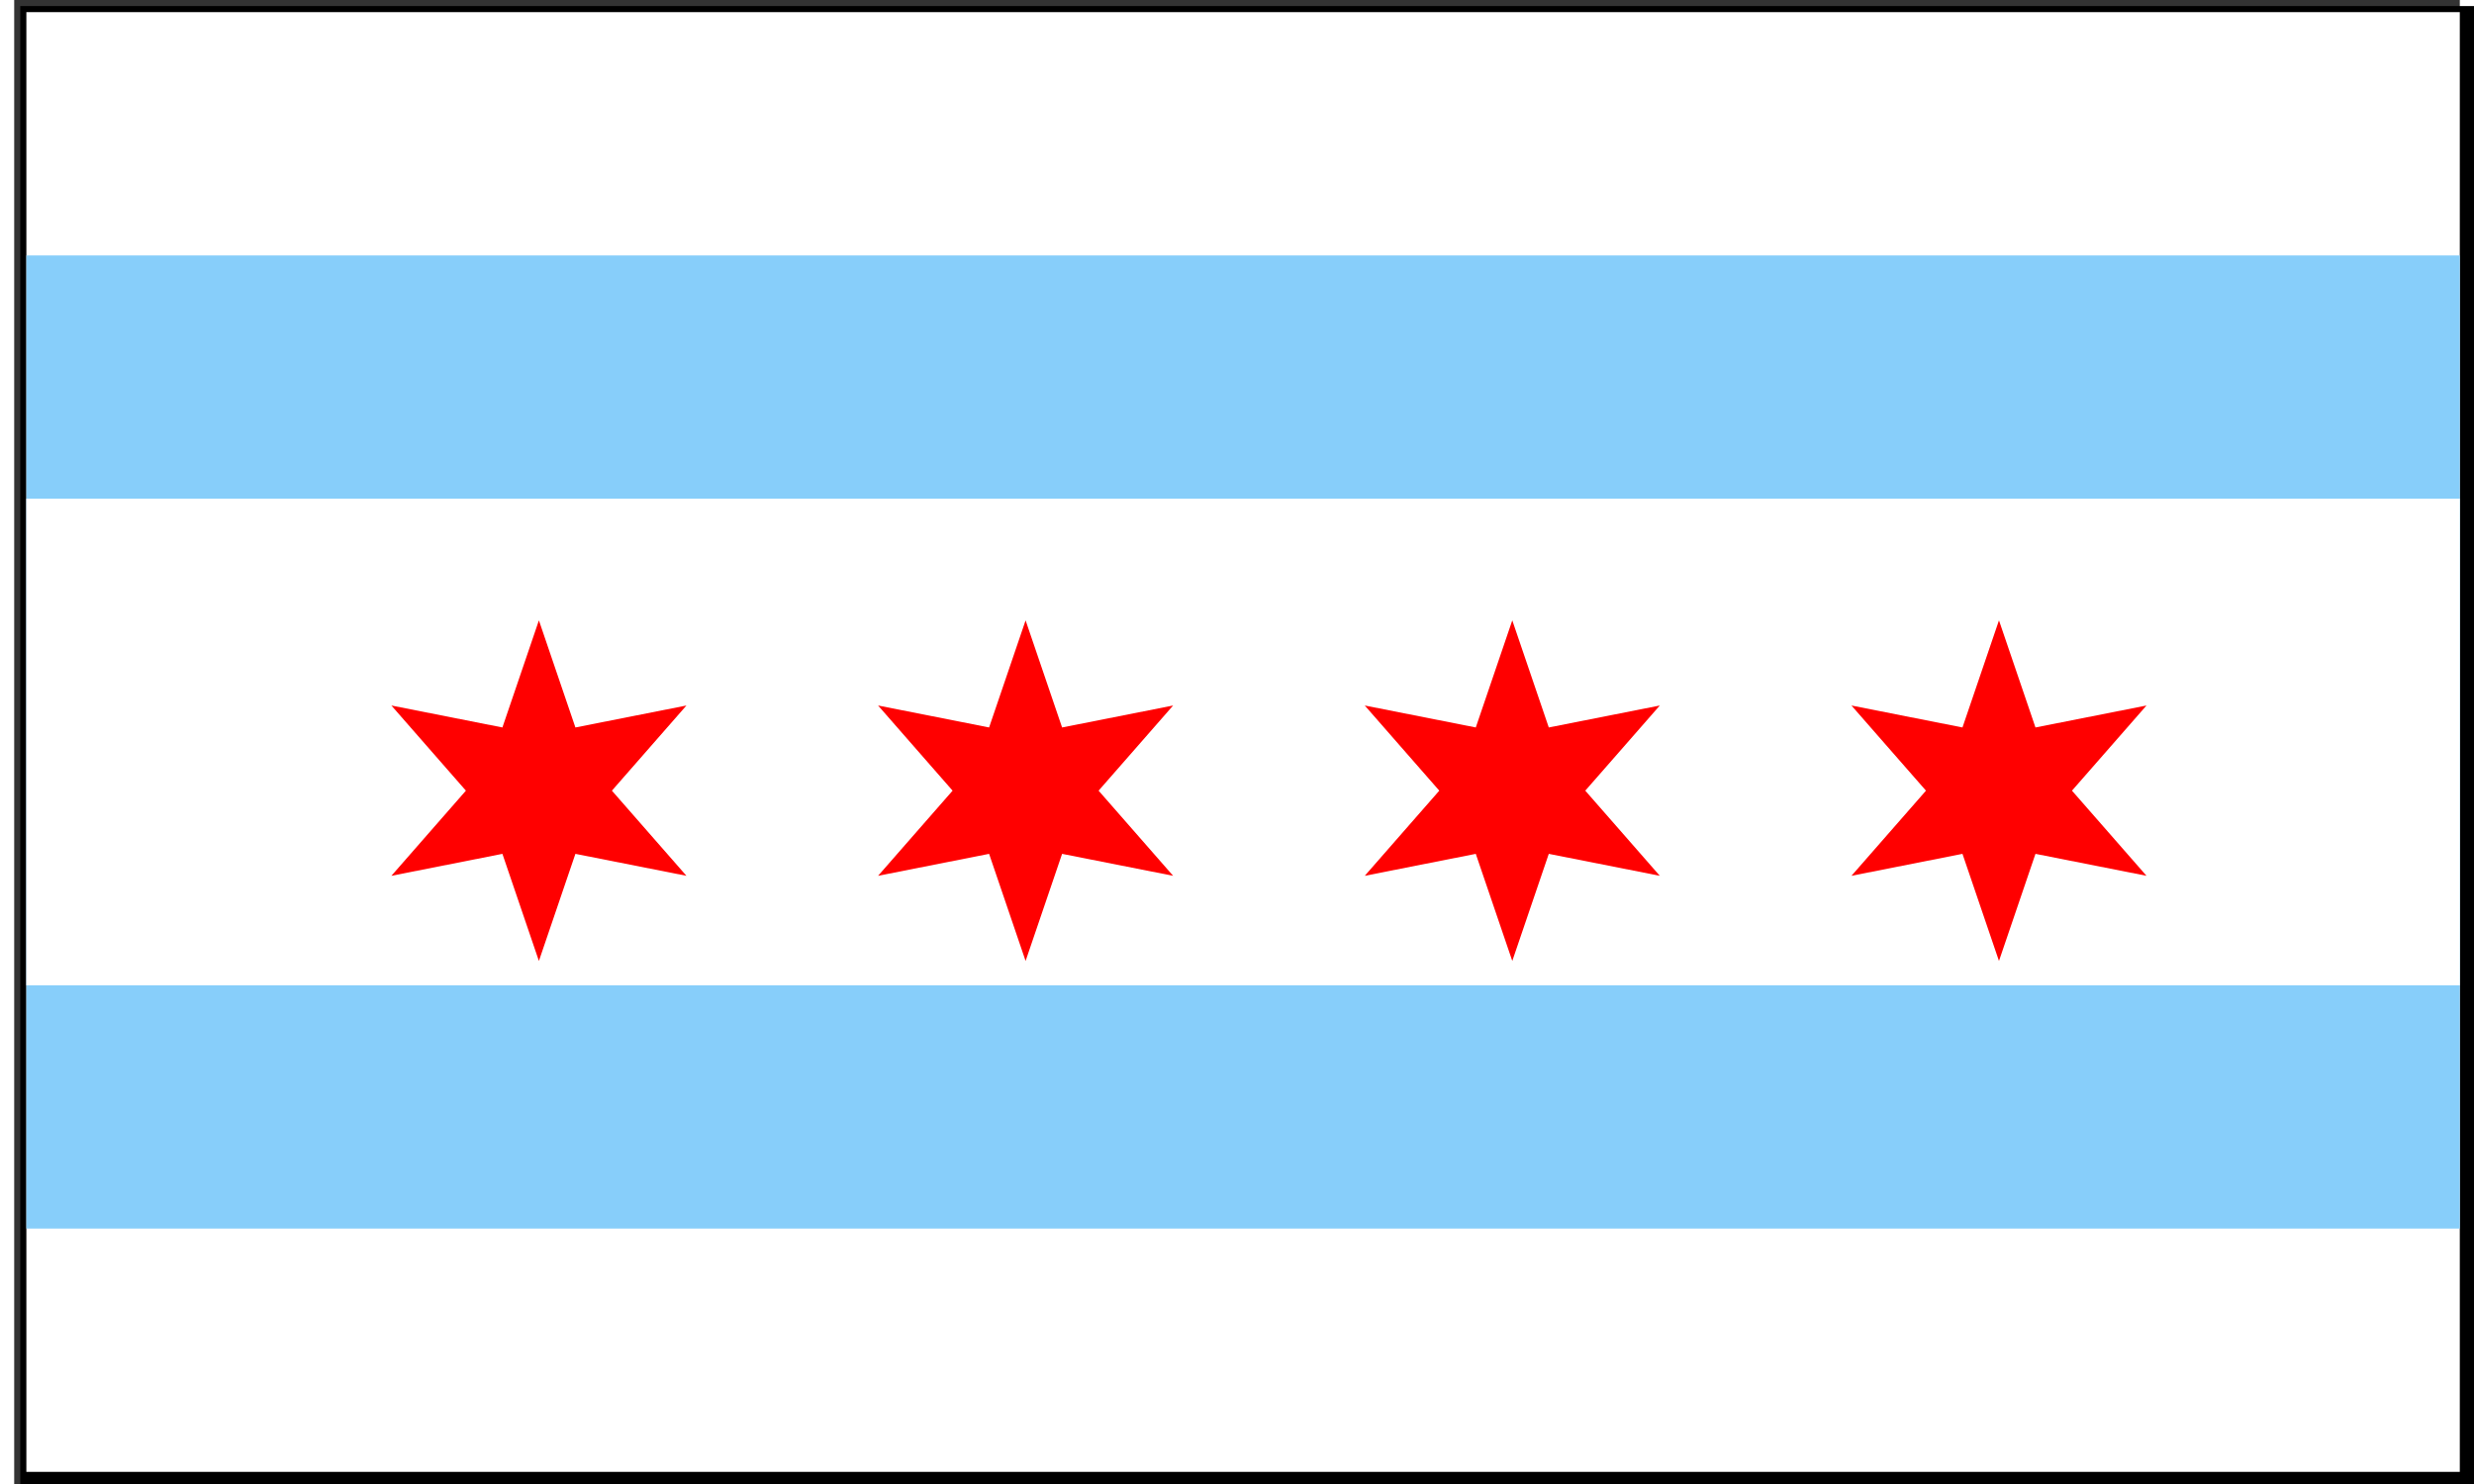 <?xml version="1.0" encoding="UTF-8"?>
<svg xmlns="http://www.w3.org/2000/svg" xmlns:xlink="http://www.w3.org/1999/xlink" width="200pt" height="120pt" viewBox="-1 -1 201 122" version="1.1">
<rect x="-1" y="-1" width="201" height="122" fill="#333333" stroke="none"/>
<g id="surface2397">
<path style="fill:none;stroke-width:2px;stroke-linecap:round;stroke-linejoin:miter;stroke:rgb(0%,0%,0%);stroke-opacity:1;stroke-miterlimit:10;" d="M 0.5 0.5 C 0.5 0.5 200.5 0.5 200.5 0.5 C 200.5 0.5 200.5 120.5 200.5 120.5 C 200.5 120.5 0.5 120.5 0.5 120.5 C 0.5 120.5 0.5 0.5 0.5 0.5 Z M 0.5 0.5 "/>
<path style=" stroke:none;fill-rule:nonzero;fill:rgb(100%,100%,100%);fill-opacity:1;" d="M 0 0 C 0 0 200 0 200 0 C 200 0 200 120 200 120 C 200 120 0 120 0 120 C 0 120 0 0 0 0 Z M 0 0 "/>
<path style=" stroke:none;fill-rule:nonzero;fill:rgb(52.941%,80.784%,98.039%);fill-opacity:1;" d="M 0 20 C 0 20 200 20 200 20 C 200 20 200 100 200 100 C 200 100 0 100 0 100 C 0 100 0 20 0 20 Z M 0 20 "/>
<path style=" stroke:none;fill-rule:nonzero;fill:rgb(100%,100%,100%);fill-opacity:1;" d="M 0 40 C 0 40 200 40 200 40 C 200 40 200 80 200 80 C 200 80 0 80 0 80 C 0 80 0 40 0 40 Z M 0 40 "/>
<path style=" stroke:none;fill-rule:nonzero;fill:rgb(100%,0%,0%);fill-opacity:1;" d="M 45.125 58.805 C 45.125 58.805 42.125 50 42.125 50 C 42.125 50 39.125 58.805 39.125 58.805 C 39.125 58.805 30 57 30 57 C 30 57 36.125 64 36.125 64 C 36.125 64 30 71 30 71 C 30 71 39.125 69.195 39.125 69.195 C 39.125 69.195 42.125 78 42.125 78 C 42.125 78 45.125 69.195 45.125 69.195 C 45.125 69.195 54.25 71 54.25 71 C 54.25 71 48.125 64 48.125 64 C 48.125 64 54.25 57 54.25 57 C 54.25 57 45.125 58.805 45.125 58.805 Z M 45.125 58.805 "/>
<path style=" stroke:none;fill-rule:nonzero;fill:rgb(100%,0%,0%);fill-opacity:1;" d="M 85.125 58.805 C 85.125 58.805 82.125 50 82.125 50 C 82.125 50 79.125 58.805 79.125 58.805 C 79.125 58.805 70 57 70 57 C 70 57 76.125 64 76.125 64 C 76.125 64 70 71 70 71 C 70 71 79.125 69.195 79.125 69.195 C 79.125 69.195 82.125 78 82.125 78 C 82.125 78 85.125 69.195 85.125 69.195 C 85.125 69.195 94.25 71 94.25 71 C 94.25 71 88.125 64 88.125 64 C 88.125 64 94.25 57 94.25 57 C 94.25 57 85.125 58.805 85.125 58.805 Z M 85.125 58.805 "/>
<path style=" stroke:none;fill-rule:nonzero;fill:rgb(100%,0%,0%);fill-opacity:1;" d="M 125.125 58.805 C 125.125 58.805 122.125 50 122.125 50 C 122.125 50 119.125 58.805 119.125 58.805 C 119.125 58.805 110 57 110 57 C 110 57 116.125 64 116.125 64 C 116.125 64 110 71 110 71 C 110 71 119.125 69.195 119.125 69.195 C 119.125 69.195 122.125 78 122.125 78 C 122.125 78 125.125 69.195 125.125 69.195 C 125.125 69.195 134.25 71 134.25 71 C 134.25 71 128.125 64 128.125 64 C 128.125 64 134.25 57 134.25 57 C 134.25 57 125.125 58.805 125.125 58.805 Z M 125.125 58.805 "/>
<path style=" stroke:none;fill-rule:nonzero;fill:rgb(100%,0%,0%);fill-opacity:1;" d="M 165.125 58.805 C 165.125 58.805 162.125 50 162.125 50 C 162.125 50 159.125 58.805 159.125 58.805 C 159.125 58.805 150 57 150 57 C 150 57 156.125 64 156.125 64 C 156.125 64 150 71 150 71 C 150 71 159.125 69.195 159.125 69.195 C 159.125 69.195 162.125 78 162.125 78 C 162.125 78 165.125 69.195 165.125 69.195 C 165.125 69.195 174.25 71 174.25 71 C 174.25 71 168.125 64 168.125 64 C 168.125 64 174.25 57 174.25 57 C 174.25 57 165.125 58.805 165.125 58.805 Z M 165.125 58.805 "/>
</g>
</svg>
